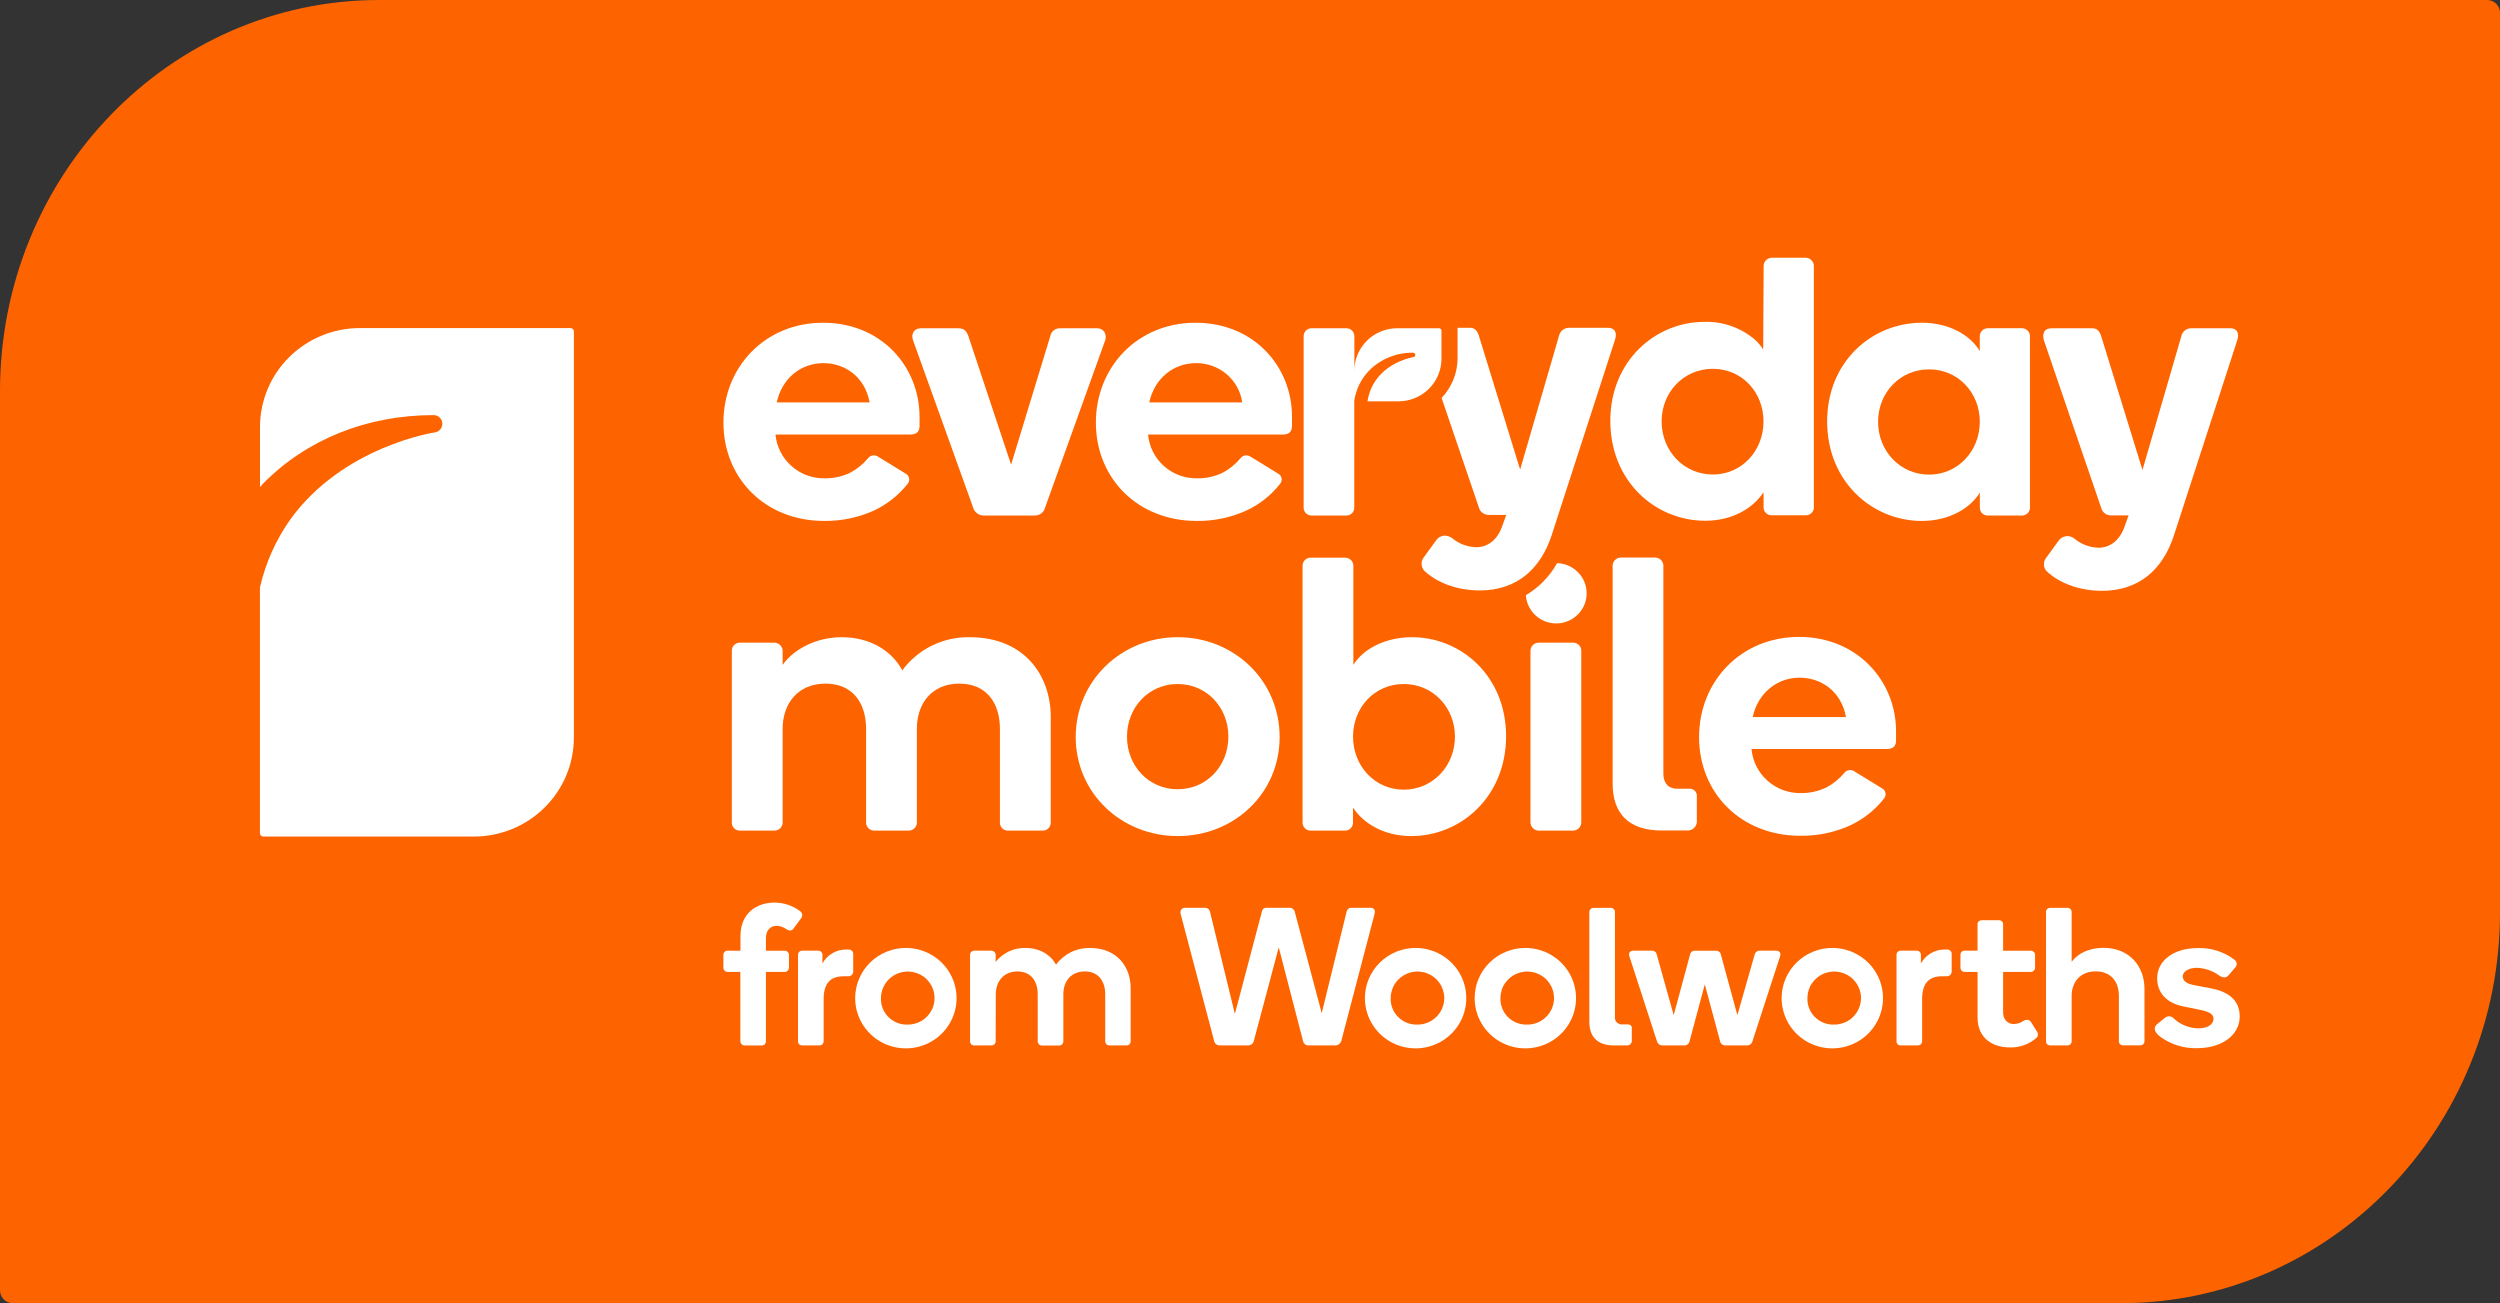 <svg width="94" height="49" viewBox="0 0 94 49" fill="none" xmlns="http://www.w3.org/2000/svg">
<rect x="0" y="0" width="94" height="49" fill="#333333" stroke="none"/>
<g clip-path="url(#clip0_323_4355)">
<path d="M79.745 49H0.476C0.347 48.997 0.225 48.944 0.136 48.852C0.046 48.76 -0.002 48.636 8.39085e-05 48.509V14.704C0.003 6.586 6.385 0 14.26 0H93.525C93.654 0.003 93.776 0.056 93.865 0.148C93.954 0.24 94.002 0.364 94 0.491V34.301C94 42.418 87.615 49 79.745 49Z" fill="#FD6400"/>
<path d="M30.945 12.135C28.762 12.135 27.201 13.803 27.201 15.89C27.201 17.977 28.762 19.587 30.988 19.587C31.623 19.595 32.253 19.466 32.833 19.209C33.341 18.975 33.786 18.625 34.13 18.188C34.154 18.16 34.17 18.126 34.179 18.091C34.188 18.055 34.189 18.018 34.182 17.982C34.175 17.946 34.16 17.912 34.138 17.883C34.116 17.853 34.088 17.828 34.056 17.811L33.01 17.167C32.949 17.128 32.875 17.113 32.804 17.127C32.732 17.141 32.669 17.182 32.628 17.242C32.447 17.456 32.227 17.634 31.979 17.768C31.681 17.915 31.352 17.989 31.02 17.985C30.556 17.996 30.106 17.831 29.761 17.525C29.416 17.219 29.2 16.795 29.159 16.338H34.232C34.5 16.338 34.575 16.191 34.575 16.014V15.664C34.57 13.786 33.143 12.135 30.945 12.135ZM29.206 15.131C29.395 14.238 30.103 13.654 30.96 13.654C31.77 13.654 32.522 14.169 32.698 15.131H29.206Z" fill="white"/>
<path d="M36.985 19.384C36.894 19.384 36.805 19.354 36.733 19.298C36.661 19.242 36.609 19.165 36.587 19.077L34.331 12.797C34.242 12.563 34.375 12.344 34.611 12.344H36.042C36.263 12.344 36.351 12.47 36.41 12.636L38.017 17.471L39.492 12.636C39.507 12.551 39.553 12.475 39.621 12.421C39.689 12.367 39.774 12.34 39.861 12.344H41.259C41.495 12.344 41.629 12.563 41.555 12.797L39.298 19.077C39.279 19.163 39.231 19.241 39.161 19.296C39.092 19.352 39.006 19.383 38.917 19.384H36.985Z" fill="white"/>
<path d="M44.949 12.135C42.77 12.135 41.205 13.803 41.205 15.89C41.205 17.977 42.77 19.587 44.996 19.587C45.63 19.595 46.258 19.466 46.837 19.209C47.346 18.977 47.791 18.627 48.134 18.188C48.158 18.16 48.174 18.127 48.184 18.091C48.193 18.056 48.194 18.019 48.188 17.983C48.181 17.947 48.166 17.913 48.145 17.883C48.124 17.854 48.096 17.829 48.064 17.811L47.013 17.167C46.953 17.128 46.879 17.113 46.807 17.127C46.736 17.141 46.673 17.182 46.632 17.242C46.452 17.456 46.232 17.635 45.984 17.768C45.686 17.915 45.357 17.99 45.024 17.985C44.561 17.996 44.111 17.832 43.767 17.526C43.422 17.22 43.207 16.795 43.168 16.338H48.241C48.504 16.338 48.579 16.191 48.579 16.014V15.664C48.579 13.786 47.152 12.135 44.949 12.135ZM43.212 15.131C43.405 14.238 44.113 13.654 44.966 13.654C45.388 13.649 45.797 13.796 46.118 14.067C46.439 14.339 46.648 14.717 46.708 15.131H43.212Z" fill="white"/>
<path d="M76.96 21.487C76.893 21.417 76.854 21.324 76.852 21.227C76.849 21.13 76.882 21.036 76.945 20.961L77.402 20.332C77.435 20.285 77.477 20.245 77.526 20.216C77.575 20.186 77.63 20.167 77.688 20.16C77.745 20.154 77.802 20.159 77.857 20.176C77.912 20.193 77.963 20.221 78.006 20.259C78.259 20.468 78.576 20.586 78.906 20.595C79.363 20.595 79.703 20.288 79.865 19.85L80.034 19.38H79.371C79.285 19.38 79.202 19.351 79.135 19.297C79.069 19.245 79.022 19.171 79.002 19.088L76.85 12.795C76.79 12.561 76.834 12.342 77.158 12.342H78.683C78.86 12.342 78.963 12.488 79.007 12.648L80.557 17.672L82.016 12.648C82.033 12.56 82.08 12.482 82.15 12.426C82.22 12.37 82.307 12.34 82.397 12.342H83.855C84.12 12.342 84.208 12.532 84.12 12.795L81.737 20.139C81.324 21.398 80.44 22.214 79.038 22.214C78.198 22.214 77.447 21.937 76.96 21.484V21.487Z" fill="white"/>
<path d="M76.031 12.341H74.73C74.65 12.346 74.576 12.38 74.522 12.438C74.467 12.495 74.438 12.571 74.439 12.65V13.202C74.084 12.591 73.271 12.135 72.267 12.135C70.395 12.135 68.701 13.584 68.701 15.847C68.701 18.11 70.395 19.587 72.259 19.587C73.262 19.587 74.073 19.131 74.442 18.519V19.088C74.441 19.165 74.471 19.239 74.524 19.295C74.578 19.35 74.652 19.382 74.73 19.384H76.031C76.109 19.384 76.184 19.353 76.239 19.298C76.294 19.243 76.326 19.169 76.326 19.092V12.65C76.327 12.61 76.321 12.571 76.306 12.534C76.292 12.497 76.271 12.463 76.244 12.435C76.216 12.406 76.183 12.383 76.147 12.367C76.11 12.351 76.071 12.342 76.031 12.341ZM72.535 17.846C71.442 17.846 70.616 16.957 70.616 15.86C70.616 14.762 71.442 13.888 72.535 13.888C73.628 13.888 74.441 14.77 74.441 15.86C74.441 16.95 73.624 17.846 72.535 17.846Z" fill="white"/>
<path d="M67.909 9.692H66.608C66.529 9.696 66.455 9.73 66.4 9.786C66.345 9.843 66.314 9.917 66.313 9.995L66.296 13.142C66.212 13.008 66.11 12.886 65.994 12.778C65.466 12.324 64.786 12.083 64.088 12.102C62.24 12.102 60.548 13.57 60.548 15.825C60.548 18.1 62.24 19.58 64.119 19.58C65.126 19.58 65.898 19.125 66.31 18.509V19.082C66.311 19.159 66.342 19.233 66.397 19.288C66.452 19.343 66.527 19.373 66.605 19.374H67.891C67.931 19.375 67.971 19.369 68.008 19.355C68.046 19.341 68.08 19.32 68.109 19.293C68.138 19.266 68.161 19.233 68.177 19.197C68.193 19.16 68.201 19.121 68.201 19.082V9.996C68.2 9.919 68.169 9.844 68.115 9.788C68.061 9.731 67.987 9.697 67.909 9.692ZM64.401 17.841C63.303 17.841 62.477 16.945 62.477 15.846C62.477 14.747 63.303 13.867 64.401 13.867C65.499 13.867 66.308 14.748 66.308 15.846C66.308 16.943 65.498 17.842 64.401 17.842V17.841Z" fill="white"/>
<path d="M54.111 12.342H52.538C52.112 12.341 51.703 12.508 51.401 12.805C51.099 13.102 50.927 13.506 50.924 13.928V12.649C50.925 12.609 50.919 12.57 50.904 12.533C50.89 12.496 50.869 12.463 50.841 12.434C50.814 12.405 50.781 12.382 50.745 12.367C50.708 12.351 50.669 12.342 50.629 12.342H49.312C49.273 12.342 49.233 12.35 49.197 12.366C49.16 12.382 49.127 12.405 49.099 12.434C49.072 12.462 49.051 12.496 49.036 12.533C49.022 12.57 49.016 12.609 49.017 12.649V19.09C49.017 19.128 49.025 19.166 49.039 19.202C49.054 19.238 49.075 19.27 49.103 19.298C49.13 19.325 49.163 19.347 49.199 19.361C49.235 19.376 49.273 19.384 49.312 19.384H50.625C50.703 19.384 50.778 19.353 50.834 19.299C50.889 19.244 50.92 19.169 50.92 19.092V15.104C50.919 15.095 50.919 15.085 50.92 15.075C50.981 14.644 51.177 14.243 51.482 13.929C51.698 13.713 51.955 13.543 52.239 13.428C52.523 13.314 52.827 13.257 53.134 13.262C53.155 13.262 53.175 13.271 53.19 13.285C53.205 13.3 53.214 13.319 53.216 13.34C53.217 13.361 53.211 13.382 53.198 13.398C53.185 13.415 53.166 13.425 53.145 13.429C53.136 13.429 52.256 13.569 51.747 14.274C51.574 14.516 51.462 14.796 51.418 15.089H52.585C53.013 15.089 53.423 14.92 53.726 14.621C54.028 14.321 54.199 13.915 54.199 13.491V12.436C54.199 12.412 54.19 12.389 54.174 12.371C54.158 12.354 54.135 12.343 54.111 12.342Z" fill="white"/>
<path d="M58.547 21.175C58.269 21.672 57.864 22.087 57.372 22.38C57.386 22.599 57.465 22.809 57.597 22.985C57.73 23.161 57.911 23.295 58.119 23.371C58.327 23.447 58.553 23.461 58.769 23.412C58.985 23.363 59.182 23.252 59.337 23.094C59.49 22.936 59.595 22.737 59.637 22.522C59.679 22.306 59.657 22.083 59.573 21.88C59.489 21.676 59.347 21.502 59.165 21.376C58.983 21.251 58.768 21.181 58.547 21.175Z" fill="white"/>
<path d="M27.842 35.747V35.186C27.842 34.313 28.484 33.937 29.113 33.937C29.473 33.936 29.823 34.056 30.106 34.277C30.139 34.31 30.159 34.353 30.162 34.4C30.164 34.446 30.15 34.492 30.121 34.529L29.836 34.913C29.755 35.038 29.628 34.979 29.553 34.928C29.45 34.855 29.328 34.813 29.202 34.809C28.994 34.809 28.799 34.957 28.799 35.267V35.747H29.508C29.55 35.747 29.59 35.764 29.619 35.793C29.648 35.822 29.665 35.862 29.665 35.903V36.39C29.663 36.431 29.646 36.469 29.617 36.498C29.588 36.527 29.549 36.544 29.508 36.545H28.799V39.154C28.8 39.194 28.784 39.233 28.756 39.262C28.729 39.291 28.691 39.307 28.651 39.309H27.994C27.953 39.308 27.914 39.291 27.885 39.262C27.856 39.233 27.839 39.195 27.837 39.154V36.544H27.352C27.311 36.542 27.272 36.526 27.244 36.497C27.216 36.468 27.2 36.429 27.199 36.389V35.902C27.199 35.881 27.202 35.861 27.21 35.842C27.218 35.823 27.229 35.805 27.244 35.791C27.258 35.776 27.276 35.765 27.295 35.757C27.314 35.749 27.335 35.745 27.355 35.746L27.842 35.747Z" fill="white"/>
<path d="M31.909 35.702C31.933 35.701 31.957 35.705 31.98 35.714C32.002 35.723 32.022 35.737 32.038 35.755C32.055 35.772 32.067 35.793 32.074 35.816C32.082 35.839 32.084 35.863 32.081 35.887V36.523C32.082 36.547 32.078 36.571 32.07 36.593C32.062 36.616 32.048 36.636 32.032 36.654C32.015 36.671 31.995 36.685 31.972 36.694C31.95 36.703 31.926 36.708 31.901 36.708H31.722C31.244 36.708 30.969 36.95 30.969 37.565V39.168C30.965 39.207 30.947 39.243 30.918 39.269C30.888 39.295 30.85 39.309 30.811 39.308H30.155C30.136 39.308 30.116 39.304 30.098 39.297C30.08 39.29 30.063 39.279 30.049 39.265C30.035 39.252 30.024 39.235 30.017 39.217C30.009 39.2 30.005 39.18 30.005 39.161V35.902C30.005 35.882 30.008 35.862 30.015 35.843C30.022 35.825 30.033 35.807 30.047 35.793C30.061 35.778 30.078 35.767 30.096 35.759C30.115 35.751 30.135 35.746 30.155 35.746H30.774C30.812 35.747 30.849 35.762 30.877 35.788C30.904 35.814 30.921 35.849 30.924 35.887V36.227C31.009 36.069 31.136 35.937 31.291 35.845C31.446 35.752 31.623 35.703 31.804 35.702H31.909Z" fill="white"/>
<path d="M34.087 35.643C34.463 35.648 34.829 35.763 35.139 35.974C35.449 36.184 35.689 36.481 35.829 36.826C35.97 37.172 36.004 37.551 35.927 37.915C35.85 38.28 35.667 38.614 35.399 38.875C35.132 39.136 34.792 39.314 34.423 39.384C34.054 39.455 33.672 39.416 33.325 39.273C32.978 39.129 32.682 38.887 32.474 38.577C32.266 38.267 32.154 37.903 32.154 37.531C32.154 37.281 32.205 37.033 32.302 36.802C32.399 36.571 32.542 36.362 32.722 36.186C32.902 36.011 33.115 35.872 33.35 35.779C33.584 35.685 33.835 35.639 34.087 35.643ZM34.087 38.525C34.288 38.534 34.487 38.483 34.659 38.379C34.83 38.275 34.966 38.122 35.05 37.941C35.133 37.759 35.159 37.557 35.125 37.361C35.092 37.164 34.999 36.982 34.86 36.838C34.721 36.694 34.542 36.595 34.345 36.553C34.149 36.51 33.944 36.527 33.757 36.601C33.57 36.675 33.41 36.803 33.297 36.968C33.185 37.133 33.124 37.328 33.124 37.527C33.119 37.656 33.14 37.784 33.186 37.904C33.233 38.025 33.303 38.135 33.392 38.228C33.482 38.321 33.59 38.395 33.709 38.447C33.829 38.498 33.957 38.524 34.087 38.525Z" fill="white"/>
<path d="M37.437 39.168C37.434 39.207 37.416 39.243 37.386 39.269C37.357 39.295 37.319 39.309 37.28 39.308H36.624C36.604 39.308 36.585 39.304 36.567 39.297C36.548 39.29 36.532 39.279 36.518 39.265C36.504 39.252 36.493 39.235 36.486 39.217C36.478 39.199 36.474 39.18 36.474 39.161V35.902C36.473 35.882 36.477 35.862 36.484 35.843C36.491 35.824 36.502 35.807 36.516 35.793C36.53 35.778 36.547 35.767 36.565 35.759C36.584 35.751 36.604 35.746 36.624 35.746H37.28C37.319 35.746 37.356 35.761 37.385 35.787C37.414 35.813 37.433 35.848 37.437 35.887V36.167C37.57 36 37.74 35.865 37.934 35.774C38.128 35.683 38.341 35.638 38.556 35.643C39.093 35.643 39.504 35.894 39.706 36.272C39.851 36.074 40.043 35.913 40.264 35.804C40.485 35.694 40.73 35.639 40.977 35.643C42.028 35.643 42.513 36.382 42.513 37.153V39.167C42.511 39.206 42.493 39.242 42.464 39.269C42.435 39.295 42.396 39.309 42.357 39.307H41.712C41.673 39.309 41.635 39.295 41.605 39.269C41.576 39.242 41.559 39.206 41.556 39.167V37.383C41.556 36.903 41.31 36.526 40.787 36.526C40.265 36.526 39.982 36.904 39.982 37.383V39.172C39.978 39.211 39.96 39.247 39.931 39.273C39.901 39.299 39.863 39.313 39.824 39.312H39.176C39.137 39.313 39.099 39.299 39.069 39.273C39.04 39.247 39.022 39.211 39.018 39.172V37.383C39.018 36.903 38.773 36.526 38.256 36.526C37.739 36.526 37.442 36.904 37.442 37.383L37.437 39.168Z" fill="white"/>
<path d="M48.081 35.621L47.14 39.153C47.128 39.197 47.102 39.236 47.065 39.263C47.029 39.291 46.984 39.307 46.938 39.308H45.857C45.811 39.308 45.766 39.293 45.729 39.265C45.693 39.237 45.666 39.197 45.655 39.153L44.394 34.37C44.357 34.215 44.446 34.133 44.558 34.133H45.334C45.375 34.138 45.413 34.156 45.443 34.184C45.473 34.212 45.492 34.249 45.498 34.289L46.431 38.125L47.448 34.274C47.453 34.233 47.473 34.196 47.505 34.169C47.537 34.143 47.578 34.13 47.62 34.133H48.509C48.549 34.136 48.587 34.151 48.618 34.176C48.649 34.202 48.671 34.236 48.681 34.274L49.697 38.096L50.63 34.289C50.635 34.248 50.654 34.21 50.684 34.181C50.714 34.153 50.754 34.136 50.795 34.133H51.526C51.646 34.133 51.728 34.192 51.682 34.37L50.429 39.153C50.413 39.195 50.386 39.231 50.35 39.259C50.315 39.286 50.272 39.303 50.227 39.308H49.198C49.152 39.308 49.107 39.293 49.071 39.265C49.034 39.237 49.008 39.197 48.997 39.153L48.081 35.621Z" fill="white"/>
<path d="M53.252 35.643C53.628 35.648 53.994 35.763 54.304 35.973C54.614 36.184 54.855 36.48 54.995 36.825C55.135 37.171 55.169 37.55 55.093 37.914C55.017 38.279 54.833 38.613 54.566 38.874C54.298 39.136 53.958 39.313 53.589 39.384C53.22 39.455 52.838 39.416 52.491 39.273C52.145 39.129 51.848 38.887 51.64 38.577C51.431 38.267 51.32 37.903 51.32 37.531C51.32 37.281 51.37 37.033 51.468 36.802C51.565 36.572 51.708 36.362 51.888 36.187C52.067 36.011 52.281 35.873 52.515 35.779C52.749 35.686 53 35.639 53.252 35.643ZM53.252 38.525C53.453 38.534 53.652 38.483 53.824 38.379C53.995 38.275 54.132 38.123 54.215 37.941C54.298 37.76 54.325 37.558 54.291 37.362C54.258 37.165 54.166 36.983 54.027 36.839C53.888 36.695 53.709 36.595 53.512 36.553C53.315 36.51 53.11 36.527 52.923 36.601C52.737 36.675 52.576 36.803 52.464 36.968C52.351 37.133 52.29 37.328 52.29 37.527C52.285 37.656 52.306 37.784 52.352 37.904C52.398 38.025 52.468 38.135 52.558 38.228C52.648 38.321 52.755 38.395 52.874 38.446C52.994 38.497 53.122 38.524 53.252 38.525Z" fill="white"/>
<path d="M57.38 35.643C57.756 35.648 58.122 35.763 58.431 35.974C58.742 36.184 58.982 36.481 59.122 36.826C59.262 37.172 59.296 37.551 59.219 37.915C59.143 38.28 58.959 38.614 58.692 38.875C58.424 39.136 58.084 39.314 57.715 39.384C57.346 39.455 56.964 39.416 56.618 39.273C56.271 39.129 55.975 38.887 55.766 38.577C55.558 38.267 55.447 37.903 55.447 37.531C55.447 37.281 55.497 37.033 55.594 36.802C55.692 36.571 55.835 36.362 56.015 36.186C56.194 36.011 56.408 35.872 56.642 35.779C56.877 35.685 57.127 35.639 57.38 35.643ZM57.38 38.525C57.581 38.534 57.78 38.483 57.951 38.379C58.123 38.275 58.259 38.122 58.342 37.941C58.425 37.759 58.452 37.557 58.418 37.361C58.384 37.164 58.292 36.982 58.153 36.838C58.014 36.694 57.834 36.595 57.638 36.553C57.441 36.51 57.236 36.527 57.05 36.601C56.863 36.675 56.703 36.803 56.59 36.968C56.477 37.133 56.417 37.328 56.416 37.527C56.412 37.656 56.433 37.784 56.479 37.904C56.525 38.025 56.595 38.135 56.685 38.228C56.775 38.321 56.883 38.395 57.002 38.447C57.121 38.498 57.25 38.524 57.38 38.525Z" fill="white"/>
<path d="M59.759 38.422V34.291C59.759 34.25 59.776 34.21 59.805 34.181C59.835 34.152 59.875 34.135 59.916 34.135H60.565C60.606 34.135 60.646 34.152 60.676 34.181C60.705 34.21 60.722 34.25 60.722 34.291V38.237C60.718 38.273 60.722 38.311 60.733 38.346C60.745 38.38 60.764 38.413 60.79 38.439C60.816 38.466 60.847 38.487 60.881 38.501C60.916 38.514 60.953 38.52 60.99 38.518H61.206C61.226 38.515 61.246 38.517 61.264 38.523C61.283 38.53 61.3 38.54 61.315 38.553C61.329 38.567 61.34 38.583 61.347 38.601C61.355 38.62 61.358 38.639 61.356 38.658V39.124C61.358 39.15 61.354 39.175 61.345 39.199C61.335 39.222 61.321 39.243 61.302 39.261C61.284 39.279 61.262 39.292 61.237 39.3C61.213 39.308 61.187 39.311 61.162 39.308H60.684C60.042 39.308 59.759 38.961 59.759 38.422Z" fill="white"/>
<path d="M63.334 39.308H62.498C62.453 39.307 62.409 39.291 62.374 39.263C62.339 39.235 62.314 39.196 62.303 39.153L61.266 35.961C61.222 35.828 61.289 35.746 61.408 35.746H62.11C62.154 35.744 62.197 35.758 62.231 35.785C62.266 35.812 62.288 35.851 62.295 35.894L62.931 38.17L63.546 35.894C63.553 35.85 63.577 35.811 63.612 35.783C63.647 35.756 63.692 35.743 63.737 35.747H64.512C64.557 35.744 64.602 35.757 64.638 35.785C64.674 35.812 64.698 35.852 64.706 35.896L65.325 38.17L65.975 35.894C65.984 35.852 66.007 35.814 66.041 35.787C66.075 35.76 66.118 35.745 66.162 35.746H66.788C66.907 35.746 66.975 35.828 66.93 35.961L65.892 39.153C65.881 39.197 65.855 39.237 65.819 39.265C65.782 39.293 65.737 39.308 65.691 39.308H64.878C64.831 39.309 64.786 39.294 64.749 39.266C64.712 39.238 64.686 39.198 64.676 39.153L64.101 37.013L63.527 39.153C63.518 39.197 63.493 39.236 63.458 39.264C63.423 39.293 63.379 39.308 63.334 39.308Z" fill="white"/>
<path d="M68.922 35.643C69.298 35.648 69.664 35.763 69.974 35.974C70.284 36.184 70.524 36.481 70.664 36.826C70.804 37.172 70.838 37.551 70.761 37.915C70.685 38.28 70.501 38.614 70.234 38.875C69.966 39.136 69.626 39.314 69.257 39.384C68.888 39.455 68.506 39.416 68.16 39.273C67.813 39.129 67.517 38.887 67.308 38.577C67.1 38.267 66.989 37.903 66.989 37.531C66.989 37.281 67.039 37.033 67.136 36.802C67.234 36.571 67.377 36.362 67.557 36.186C67.736 36.011 67.95 35.872 68.184 35.779C68.418 35.685 68.669 35.639 68.922 35.643ZM68.922 38.525C69.123 38.534 69.322 38.483 69.493 38.379C69.665 38.275 69.801 38.122 69.884 37.941C69.967 37.759 69.994 37.557 69.96 37.361C69.926 37.164 69.834 36.982 69.695 36.838C69.556 36.694 69.376 36.595 69.18 36.553C68.983 36.51 68.778 36.527 68.592 36.601C68.405 36.675 68.245 36.803 68.132 36.968C68.019 37.133 67.959 37.328 67.959 37.527C67.954 37.656 67.975 37.784 68.021 37.904C68.067 38.025 68.137 38.135 68.227 38.228C68.317 38.321 68.424 38.395 68.544 38.447C68.663 38.498 68.792 38.524 68.922 38.525Z" fill="white"/>
<path d="M73.211 35.702C73.235 35.7 73.26 35.704 73.282 35.713C73.305 35.722 73.325 35.736 73.341 35.754C73.358 35.772 73.37 35.793 73.377 35.816C73.384 35.839 73.386 35.863 73.383 35.887V36.522C73.384 36.546 73.38 36.57 73.372 36.593C73.364 36.616 73.351 36.636 73.334 36.654C73.317 36.671 73.297 36.685 73.274 36.694C73.252 36.703 73.228 36.708 73.203 36.707H73.025C72.548 36.707 72.272 36.95 72.272 37.565V39.168C72.268 39.207 72.25 39.243 72.221 39.269C72.192 39.295 72.153 39.309 72.114 39.308H71.459C71.439 39.308 71.419 39.304 71.401 39.297C71.383 39.29 71.367 39.279 71.353 39.265C71.339 39.252 71.328 39.235 71.32 39.217C71.312 39.199 71.309 39.18 71.309 39.161V35.902C71.308 35.882 71.311 35.862 71.318 35.843C71.326 35.824 71.337 35.807 71.35 35.793C71.365 35.778 71.381 35.767 71.4 35.758C71.418 35.75 71.438 35.746 71.459 35.746H72.077C72.115 35.747 72.152 35.761 72.179 35.788C72.207 35.814 72.224 35.849 72.226 35.887V36.227C72.312 36.069 72.439 35.937 72.594 35.845C72.749 35.752 72.926 35.703 73.107 35.702H73.211Z" fill="white"/>
<path d="M76.588 38.783C76.616 38.819 76.629 38.864 76.625 38.909C76.621 38.955 76.6 38.997 76.566 39.027C76.287 39.272 75.922 39.399 75.549 39.382C74.953 39.382 74.356 39.057 74.356 38.259V36.544H73.863C73.823 36.542 73.784 36.526 73.756 36.497C73.728 36.468 73.713 36.429 73.713 36.389V35.902C73.712 35.882 73.715 35.862 73.722 35.843C73.73 35.825 73.74 35.807 73.754 35.793C73.768 35.778 73.785 35.767 73.803 35.758C73.822 35.75 73.841 35.746 73.862 35.746H74.355V34.756C74.354 34.736 74.358 34.715 74.366 34.696C74.373 34.677 74.385 34.66 74.399 34.645C74.414 34.631 74.431 34.619 74.451 34.612C74.47 34.604 74.49 34.6 74.511 34.6H75.168C75.188 34.601 75.208 34.605 75.227 34.613C75.245 34.621 75.262 34.633 75.276 34.647C75.29 34.662 75.3 34.679 75.308 34.698C75.314 34.717 75.318 34.736 75.317 34.756V35.747H76.362C76.403 35.747 76.443 35.764 76.473 35.793C76.502 35.822 76.519 35.862 76.519 35.903V36.39C76.517 36.431 76.5 36.47 76.471 36.498C76.442 36.527 76.403 36.544 76.362 36.545H75.317V38.045C75.317 38.408 75.556 38.504 75.727 38.504C75.85 38.499 75.969 38.461 76.07 38.393C76.182 38.326 76.294 38.326 76.362 38.423L76.588 38.783Z" fill="white"/>
<path d="M79.67 37.446C79.67 36.885 79.349 36.523 78.796 36.523C78.244 36.523 77.894 36.9 77.894 37.446V39.168C77.891 39.207 77.872 39.243 77.843 39.269C77.814 39.295 77.776 39.309 77.737 39.308H77.081C77.061 39.308 77.042 39.304 77.023 39.297C77.005 39.29 76.989 39.279 76.975 39.265C76.961 39.252 76.95 39.235 76.942 39.217C76.935 39.2 76.931 39.18 76.931 39.161V34.283C76.931 34.244 76.947 34.206 76.975 34.178C77.003 34.15 77.041 34.135 77.081 34.135H77.737C77.776 34.134 77.814 34.148 77.844 34.174C77.873 34.201 77.891 34.237 77.894 34.276V36.164C78.103 35.876 78.513 35.639 79.088 35.639C80.043 35.639 80.632 36.305 80.632 37.183V39.165C80.629 39.203 80.612 39.24 80.582 39.266C80.553 39.292 80.515 39.306 80.475 39.304H79.826C79.787 39.306 79.748 39.292 79.719 39.266C79.69 39.24 79.672 39.203 79.67 39.165V37.446Z" fill="white"/>
<path d="M84.026 36.093C84.049 36.111 84.067 36.133 84.08 36.158C84.093 36.183 84.1 36.211 84.101 36.239C84.101 36.267 84.096 36.296 84.084 36.322C84.073 36.347 84.055 36.37 84.034 36.389L83.795 36.67C83.706 36.773 83.594 36.773 83.459 36.692C83.213 36.508 82.917 36.403 82.609 36.389C82.281 36.389 82.072 36.537 82.072 36.707C82.072 36.877 82.199 36.988 82.526 37.047L83.116 37.158C83.752 37.276 84.213 37.578 84.213 38.222C84.213 38.909 83.557 39.412 82.609 39.412C82.117 39.424 81.635 39.276 81.237 38.991C80.96 38.783 80.975 38.613 81.123 38.495L81.4 38.273C81.424 38.252 81.451 38.236 81.481 38.226C81.51 38.215 81.542 38.211 81.573 38.213C81.605 38.216 81.635 38.224 81.663 38.238C81.691 38.252 81.716 38.272 81.736 38.296C81.985 38.528 82.312 38.66 82.653 38.666C83.035 38.666 83.228 38.495 83.228 38.311C83.228 38.103 83.027 38.03 82.653 37.956L82.079 37.838C81.497 37.719 81.109 37.357 81.109 36.78C81.109 36.137 81.706 35.648 82.635 35.648C83.137 35.63 83.629 35.788 84.026 36.093Z" fill="white"/>
<path d="M21.452 12.335H13.534C12.537 12.335 11.581 12.728 10.876 13.426C10.171 14.124 9.776 15.071 9.776 16.058V18.314C9.814 18.274 9.848 18.231 9.887 18.188C11.519 16.525 13.795 15.608 16.302 15.608C16.385 15.608 16.465 15.639 16.526 15.695C16.587 15.751 16.624 15.828 16.631 15.911C16.637 15.993 16.611 16.074 16.56 16.139C16.508 16.203 16.433 16.246 16.351 16.259C16.314 16.259 12.884 16.796 10.917 19.531C10.369 20.303 9.981 21.174 9.773 22.094V31.328C9.773 31.361 9.786 31.393 9.81 31.417C9.834 31.44 9.866 31.454 9.9 31.454H17.819C18.816 31.454 19.772 31.061 20.477 30.363C21.182 29.665 21.578 28.718 21.578 27.73V12.461C21.578 12.428 21.565 12.396 21.541 12.373C21.518 12.349 21.486 12.335 21.452 12.335Z" fill="white"/>
<path d="M29.427 30.951C29.42 31.028 29.384 31.1 29.327 31.152C29.269 31.203 29.194 31.232 29.116 31.231H27.813C27.735 31.23 27.66 31.199 27.604 31.145C27.549 31.09 27.517 31.015 27.517 30.938V24.473C27.516 24.433 27.522 24.394 27.536 24.357C27.551 24.32 27.572 24.286 27.6 24.257C27.627 24.228 27.66 24.205 27.697 24.189C27.734 24.174 27.773 24.165 27.813 24.164H29.116C29.193 24.166 29.267 24.195 29.324 24.246C29.381 24.297 29.418 24.367 29.427 24.443V25C29.841 24.414 30.685 23.959 31.647 23.959C32.712 23.959 33.527 24.463 33.926 25.205C34.216 24.811 34.597 24.493 35.038 24.276C35.479 24.059 35.965 23.95 36.458 23.959C38.544 23.959 39.508 25.426 39.508 26.95V30.951C39.503 31.029 39.468 31.102 39.41 31.154C39.352 31.207 39.275 31.234 39.196 31.231H37.908C37.829 31.234 37.752 31.207 37.694 31.154C37.636 31.102 37.601 31.029 37.597 30.951V27.404C37.597 26.451 37.108 25.704 36.072 25.704C35.037 25.704 34.474 26.451 34.474 27.404V30.951C34.467 31.028 34.432 31.1 34.374 31.151C34.317 31.203 34.241 31.232 34.164 31.231H32.875C32.797 31.232 32.722 31.203 32.664 31.151C32.607 31.1 32.571 31.028 32.565 30.951V27.404C32.565 26.451 32.076 25.704 31.04 25.704C30.004 25.704 29.427 26.451 29.427 27.404V30.951Z" fill="white"/>
<path d="M44.281 23.959C46.412 23.959 48.114 25.596 48.114 27.711C48.114 29.827 46.412 31.436 44.281 31.436C42.15 31.436 40.447 29.808 40.447 27.711C40.447 25.614 42.15 23.959 44.281 23.959ZM44.281 29.676C45.377 29.676 46.187 28.795 46.187 27.698C46.187 26.6 45.374 25.719 44.281 25.719C43.188 25.719 42.375 26.6 42.375 27.698C42.375 28.795 43.185 29.676 44.281 29.676Z" fill="white"/>
<path d="M53.063 31.436C52.056 31.436 51.283 30.982 50.872 30.366V30.938C50.871 31.015 50.84 31.09 50.785 31.145C50.729 31.2 50.654 31.23 50.576 31.231H49.288C49.248 31.232 49.208 31.226 49.171 31.212C49.134 31.198 49.099 31.176 49.07 31.149C49.041 31.122 49.018 31.089 49.002 31.053C48.986 31.016 48.977 30.977 48.977 30.938V21.262C48.977 21.222 48.986 21.183 49.002 21.147C49.018 21.111 49.041 21.078 49.07 21.051C49.099 21.023 49.134 21.002 49.171 20.988C49.208 20.974 49.248 20.967 49.288 20.969H50.576C50.656 20.968 50.733 20.999 50.791 21.053C50.849 21.108 50.883 21.183 50.887 21.262V25C51.242 24.414 52.07 23.959 53.092 23.959C54.942 23.959 56.629 25.426 56.629 27.683C56.629 29.939 54.942 31.436 53.063 31.436ZM52.781 25.719C51.685 25.719 50.874 26.6 50.874 27.698C50.874 28.795 51.688 29.692 52.781 29.692C53.873 29.692 54.706 28.797 54.706 27.698C54.706 26.599 53.876 25.719 52.781 25.719Z" fill="white"/>
<path d="M57.858 31.231C57.775 31.23 57.697 31.197 57.638 31.14C57.58 31.082 57.547 31.004 57.546 30.922V24.473C57.545 24.432 57.553 24.391 57.568 24.354C57.583 24.316 57.606 24.281 57.635 24.252C57.664 24.224 57.699 24.201 57.737 24.186C57.776 24.171 57.816 24.163 57.858 24.164H59.145C59.186 24.163 59.227 24.171 59.265 24.186C59.304 24.201 59.338 24.224 59.367 24.252C59.397 24.281 59.42 24.316 59.435 24.354C59.45 24.391 59.458 24.432 59.456 24.473V30.922C59.456 31.004 59.423 31.082 59.364 31.14C59.306 31.197 59.227 31.23 59.145 31.231H57.858Z" fill="white"/>
<path d="M60.635 29.469V21.272C60.635 21.19 60.668 21.112 60.726 21.055C60.785 20.997 60.864 20.964 60.946 20.964H62.233C62.316 20.964 62.394 20.997 62.452 21.055C62.51 21.113 62.543 21.191 62.543 21.272V29.1C62.543 29.437 62.721 29.657 63.077 29.657H63.507C63.545 29.653 63.584 29.657 63.621 29.669C63.658 29.682 63.691 29.702 63.72 29.728C63.748 29.755 63.77 29.787 63.784 29.823C63.798 29.859 63.804 29.897 63.801 29.936V30.86C63.805 30.91 63.798 30.96 63.78 31.006C63.761 31.053 63.733 31.096 63.697 31.131C63.661 31.166 63.617 31.192 63.569 31.209C63.522 31.225 63.471 31.231 63.42 31.226H62.472C61.197 31.228 60.635 30.539 60.635 29.469Z" fill="white"/>
<path d="M71.291 27.489V27.841C71.291 28.016 71.217 28.163 70.95 28.163H65.858C65.898 28.623 66.113 29.05 66.46 29.357C66.806 29.665 67.258 29.831 67.723 29.82C68.057 29.823 68.387 29.748 68.685 29.6C68.935 29.467 69.156 29.288 69.336 29.072C69.377 29.013 69.441 28.973 69.512 28.959C69.583 28.945 69.657 28.96 69.717 28.999L70.768 29.644C70.801 29.662 70.829 29.686 70.85 29.716C70.872 29.745 70.887 29.779 70.894 29.816C70.901 29.851 70.9 29.889 70.891 29.924C70.882 29.959 70.865 29.993 70.842 30.021C70.497 30.462 70.05 30.814 69.54 31.047C68.958 31.305 68.327 31.434 67.69 31.425C65.455 31.425 63.885 29.812 63.885 27.717C63.885 25.621 65.455 23.948 67.646 23.948C69.837 23.948 71.291 25.612 71.291 27.489ZM67.664 25.481C66.806 25.481 66.095 26.068 65.902 26.961H69.41C69.233 25.993 68.478 25.481 67.664 25.481Z" fill="white"/>
<path d="M55.642 22.2C57.041 22.2 57.93 21.383 58.342 20.125L60.724 12.777C60.812 12.514 60.724 12.325 60.458 12.325H58.999C58.909 12.324 58.822 12.353 58.752 12.409C58.682 12.465 58.635 12.544 58.618 12.631L57.157 17.656L55.608 12.631C55.565 12.47 55.462 12.325 55.284 12.325H54.804V13.468C54.804 14.024 54.589 14.559 54.204 14.963L55.602 19.071C55.622 19.153 55.669 19.227 55.736 19.279C55.803 19.332 55.886 19.361 55.972 19.361H56.635L56.465 19.832C56.302 20.27 55.963 20.576 55.507 20.576C55.177 20.567 54.86 20.449 54.607 20.24C54.526 20.177 54.426 20.142 54.323 20.139C54.26 20.14 54.197 20.157 54.141 20.187C54.085 20.217 54.037 20.261 54.002 20.313L53.544 20.942C53.482 21.017 53.449 21.111 53.452 21.208C53.455 21.304 53.493 21.396 53.56 21.467C54.05 21.923 54.801 22.2 55.642 22.2Z" fill="white"/>
</g>
<defs>
<clipPath id="clip0_323_4355">
<rect width="94" height="49" fill="white"/>
</clipPath>
</defs>
</svg>
